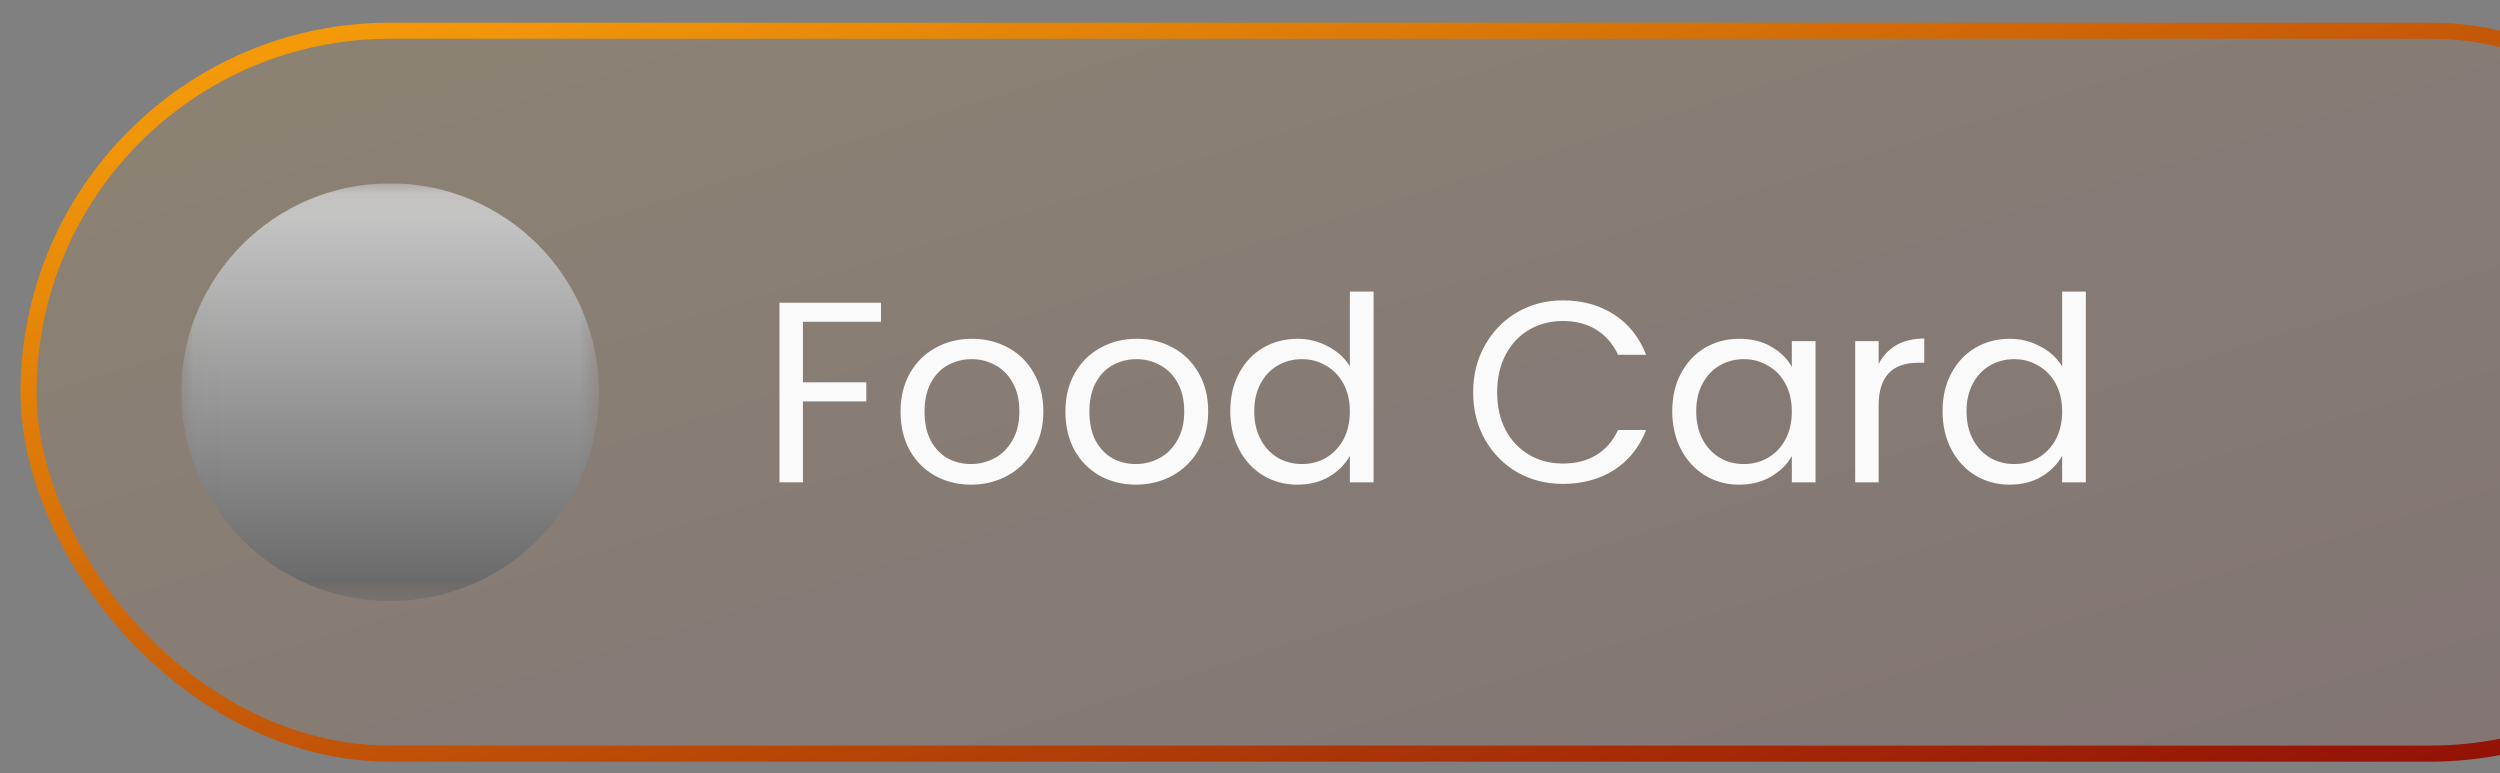 <svg width="97" height="30" viewBox="0 0 97 30" fill="none" xmlns="http://www.w3.org/2000/svg">
<rect x="0" y="0" width="97" height="30" fill="#808080" stroke="none"/>
<rect x="1.109" y="1.191" width="107.211" height="28.049" rx="14.025" fill="url(#paint0_linear_9685_47919)" fill-opacity="0.1"/>
<rect x="1.109" y="1.191" width="107.211" height="28.049" rx="14.025" stroke="url(#paint1_linear_9685_47919)" stroke-width="0.623"/>
<g clip-path="url(#clip0_9685_47919)">
<mask id="mask0_9685_47919" style="mask-type:luminance" maskUnits="userSpaceOnUse" x="7" y="7" width="17" height="17">
<path d="M7.031 7.111H23.238V23.318H7.031V7.111Z" fill="white"/>
<path d="M17.204 18.998H17.807C18.113 18.998 18.364 18.762 18.4 18.463L19 12.471H17.182V10.998H16.465V12.471H14.658L14.767 13.322C15.389 13.493 15.971 13.802 16.32 14.143C16.844 14.66 17.204 15.194 17.204 16.067V18.998ZM11 18.634V18.271H16.465V18.634C16.465 18.831 16.302 18.998 16.091 18.998H11.364C11.164 18.998 11 18.831 11 18.634ZM16.465 16.089C16.465 13.18 11 13.18 11 16.089H16.465ZM11 16.816H16.454V17.544H11V16.816Z" fill="#1A1A1A"/>
</mask>
<g mask="url(#mask0_9685_47919)">
<path d="M15.134 23.32C19.61 23.32 23.238 19.692 23.238 15.216C23.238 10.741 19.61 7.113 15.134 7.113C10.659 7.113 7.031 10.741 7.031 15.216C7.031 19.692 10.659 23.32 15.134 23.32Z" fill="url(#paint2_linear_9685_47919)"/>
</g>
<path d="M34.183 11.745V12.485H31.153V14.835H33.613V15.575H31.153V18.715H30.243V11.745H34.183ZM37.672 18.805C37.158 18.805 36.692 18.688 36.272 18.455C35.858 18.221 35.532 17.892 35.292 17.465C35.058 17.032 34.942 16.532 34.942 15.965C34.942 15.405 35.062 14.912 35.302 14.485C35.548 14.052 35.882 13.722 36.302 13.495C36.722 13.261 37.192 13.145 37.712 13.145C38.232 13.145 38.702 13.261 39.122 13.495C39.542 13.722 39.872 14.048 40.112 14.475C40.358 14.902 40.482 15.398 40.482 15.965C40.482 16.532 40.355 17.032 40.102 17.465C39.855 17.892 39.518 18.221 39.092 18.455C38.665 18.688 38.192 18.805 37.672 18.805ZM37.672 18.005C37.998 18.005 38.305 17.928 38.592 17.775C38.878 17.622 39.108 17.392 39.282 17.085C39.462 16.778 39.552 16.405 39.552 15.965C39.552 15.525 39.465 15.152 39.292 14.845C39.118 14.538 38.892 14.312 38.612 14.165C38.332 14.011 38.028 13.935 37.702 13.935C37.368 13.935 37.062 14.011 36.782 14.165C36.508 14.312 36.288 14.538 36.122 14.845C35.955 15.152 35.872 15.525 35.872 15.965C35.872 16.412 35.952 16.788 36.112 17.095C36.278 17.401 36.498 17.631 36.772 17.785C37.045 17.931 37.345 18.005 37.672 18.005ZM44.068 18.805C43.555 18.805 43.088 18.688 42.668 18.455C42.255 18.221 41.928 17.892 41.688 17.465C41.455 17.032 41.338 16.532 41.338 15.965C41.338 15.405 41.458 14.912 41.698 14.485C41.945 14.052 42.278 13.722 42.698 13.495C43.118 13.261 43.588 13.145 44.108 13.145C44.628 13.145 45.098 13.261 45.518 13.495C45.938 13.722 46.268 14.048 46.508 14.475C46.755 14.902 46.878 15.398 46.878 15.965C46.878 16.532 46.752 17.032 46.498 17.465C46.252 17.892 45.915 18.221 45.488 18.455C45.062 18.688 44.588 18.805 44.068 18.805ZM44.068 18.005C44.395 18.005 44.702 17.928 44.988 17.775C45.275 17.622 45.505 17.392 45.678 17.085C45.858 16.778 45.948 16.405 45.948 15.965C45.948 15.525 45.861 15.152 45.688 14.845C45.515 14.538 45.288 14.312 45.008 14.165C44.728 14.011 44.425 13.935 44.098 13.935C43.765 13.935 43.458 14.011 43.178 14.165C42.905 14.312 42.685 14.538 42.518 14.845C42.352 15.152 42.268 15.525 42.268 15.965C42.268 16.412 42.348 16.788 42.508 17.095C42.675 17.401 42.895 17.631 43.168 17.785C43.441 17.931 43.742 18.005 44.068 18.005ZM47.735 15.955C47.735 15.395 47.848 14.905 48.075 14.485C48.301 14.058 48.611 13.728 49.005 13.495C49.405 13.261 49.851 13.145 50.345 13.145C50.771 13.145 51.168 13.245 51.535 13.445C51.901 13.638 52.181 13.895 52.375 14.215V11.315H53.295V18.715H52.375V17.685C52.195 18.012 51.928 18.282 51.575 18.495C51.221 18.701 50.808 18.805 50.335 18.805C49.848 18.805 49.405 18.685 49.005 18.445C48.611 18.205 48.301 17.868 48.075 17.435C47.848 17.002 47.735 16.508 47.735 15.955ZM52.375 15.965C52.375 15.552 52.291 15.191 52.125 14.885C51.958 14.578 51.731 14.345 51.445 14.185C51.165 14.018 50.855 13.935 50.515 13.935C50.175 13.935 49.865 14.015 49.585 14.175C49.305 14.335 49.081 14.568 48.915 14.875C48.748 15.181 48.665 15.541 48.665 15.955C48.665 16.375 48.748 16.741 48.915 17.055C49.081 17.361 49.305 17.598 49.585 17.765C49.865 17.925 50.175 18.005 50.515 18.005C50.855 18.005 51.165 17.925 51.445 17.765C51.731 17.598 51.958 17.361 52.125 17.055C52.291 16.741 52.375 16.378 52.375 15.965ZM57.158 15.225C57.158 14.545 57.312 13.935 57.618 13.395C57.925 12.848 58.342 12.421 58.868 12.115C59.402 11.808 59.992 11.655 60.639 11.655C61.398 11.655 62.062 11.838 62.629 12.205C63.195 12.572 63.608 13.091 63.868 13.765H62.779C62.585 13.345 62.305 13.021 61.938 12.795C61.578 12.568 61.145 12.455 60.639 12.455C60.152 12.455 59.715 12.568 59.328 12.795C58.942 13.021 58.639 13.345 58.419 13.765C58.199 14.178 58.089 14.665 58.089 15.225C58.089 15.778 58.199 16.265 58.419 16.685C58.639 17.098 58.942 17.418 59.328 17.645C59.715 17.872 60.152 17.985 60.639 17.985C61.145 17.985 61.578 17.875 61.938 17.655C62.305 17.428 62.585 17.105 62.779 16.685H63.868C63.608 17.352 63.195 17.868 62.629 18.235C62.062 18.595 61.398 18.775 60.639 18.775C59.992 18.775 59.402 18.625 58.868 18.325C58.342 18.018 57.925 17.595 57.618 17.055C57.312 16.515 57.158 15.905 57.158 15.225ZM64.883 15.955C64.883 15.395 64.996 14.905 65.223 14.485C65.45 14.058 65.76 13.728 66.153 13.495C66.553 13.261 66.996 13.145 67.483 13.145C67.963 13.145 68.38 13.248 68.733 13.455C69.087 13.662 69.35 13.921 69.523 14.235V13.235H70.443V18.715H69.523V17.695C69.343 18.015 69.073 18.282 68.713 18.495C68.36 18.701 67.947 18.805 67.473 18.805C66.987 18.805 66.546 18.685 66.153 18.445C65.76 18.205 65.45 17.868 65.223 17.435C64.996 17.002 64.883 16.508 64.883 15.955ZM69.523 15.965C69.523 15.552 69.44 15.191 69.273 14.885C69.106 14.578 68.88 14.345 68.593 14.185C68.313 14.018 68.003 13.935 67.663 13.935C67.323 13.935 67.013 14.015 66.733 14.175C66.453 14.335 66.23 14.568 66.063 14.875C65.897 15.181 65.813 15.541 65.813 15.955C65.813 16.375 65.897 16.741 66.063 17.055C66.23 17.361 66.453 17.598 66.733 17.765C67.013 17.925 67.323 18.005 67.663 18.005C68.003 18.005 68.313 17.925 68.593 17.765C68.88 17.598 69.106 17.361 69.273 17.055C69.44 16.741 69.523 16.378 69.523 15.965ZM72.891 14.125C73.051 13.812 73.278 13.568 73.571 13.395C73.871 13.222 74.234 13.135 74.661 13.135V14.075H74.421C73.401 14.075 72.891 14.628 72.891 15.735V18.715H71.981V13.235H72.891V14.125ZM75.371 15.955C75.371 15.395 75.485 14.905 75.711 14.485C75.938 14.058 76.248 13.728 76.641 13.495C77.041 13.261 77.488 13.145 77.981 13.145C78.408 13.145 78.805 13.245 79.171 13.445C79.538 13.638 79.818 13.895 80.011 14.215V11.315H80.931V18.715H80.011V17.685C79.831 18.012 79.565 18.282 79.211 18.495C78.858 18.701 78.445 18.805 77.971 18.805C77.485 18.805 77.041 18.685 76.641 18.445C76.248 18.205 75.938 17.868 75.711 17.435C75.485 17.002 75.371 16.508 75.371 15.955ZM80.011 15.965C80.011 15.552 79.928 15.191 79.761 14.885C79.595 14.578 79.368 14.345 79.081 14.185C78.801 14.018 78.491 13.935 78.151 13.935C77.811 13.935 77.501 14.015 77.221 14.175C76.941 14.335 76.718 14.568 76.551 14.875C76.385 15.181 76.301 15.541 76.301 15.955C76.301 16.375 76.385 16.741 76.551 17.055C76.718 17.361 76.941 17.598 77.221 17.765C77.501 17.925 77.811 18.005 78.151 18.005C78.491 18.005 78.801 17.925 79.081 17.765C79.368 17.598 79.595 17.361 79.761 17.055C79.928 16.741 80.011 16.378 80.011 15.965Z" fill="#FAFAFA"/>
</g>
<defs>
<linearGradient id="paint0_linear_9685_47919" x1="13.003" y1="-3.284" x2="31.336" y2="55.469" gradientUnits="userSpaceOnUse">
<stop stop-color="#FCA509"/>
<stop offset="1" stop-color="#880306"/>
</linearGradient>
<linearGradient id="paint1_linear_9685_47919" x1="13.003" y1="-3.284" x2="31.336" y2="55.469" gradientUnits="userSpaceOnUse">
<stop stop-color="#FCA509"/>
<stop offset="1" stop-color="#880306"/>
</linearGradient>
<linearGradient id="paint2_linear_9685_47919" x1="15.134" y1="7.113" x2="15.134" y2="23.32" gradientUnits="userSpaceOnUse">
<stop stop-color="#CCCCCC"/>
<stop offset="1" stop-color="#666666"/>
</linearGradient>
<clipPath id="clip0_9685_47919">
<rect width="81.032" height="16.206" fill="white" transform="translate(7.031 7.111)"/>
</clipPath>
</defs>
</svg>
